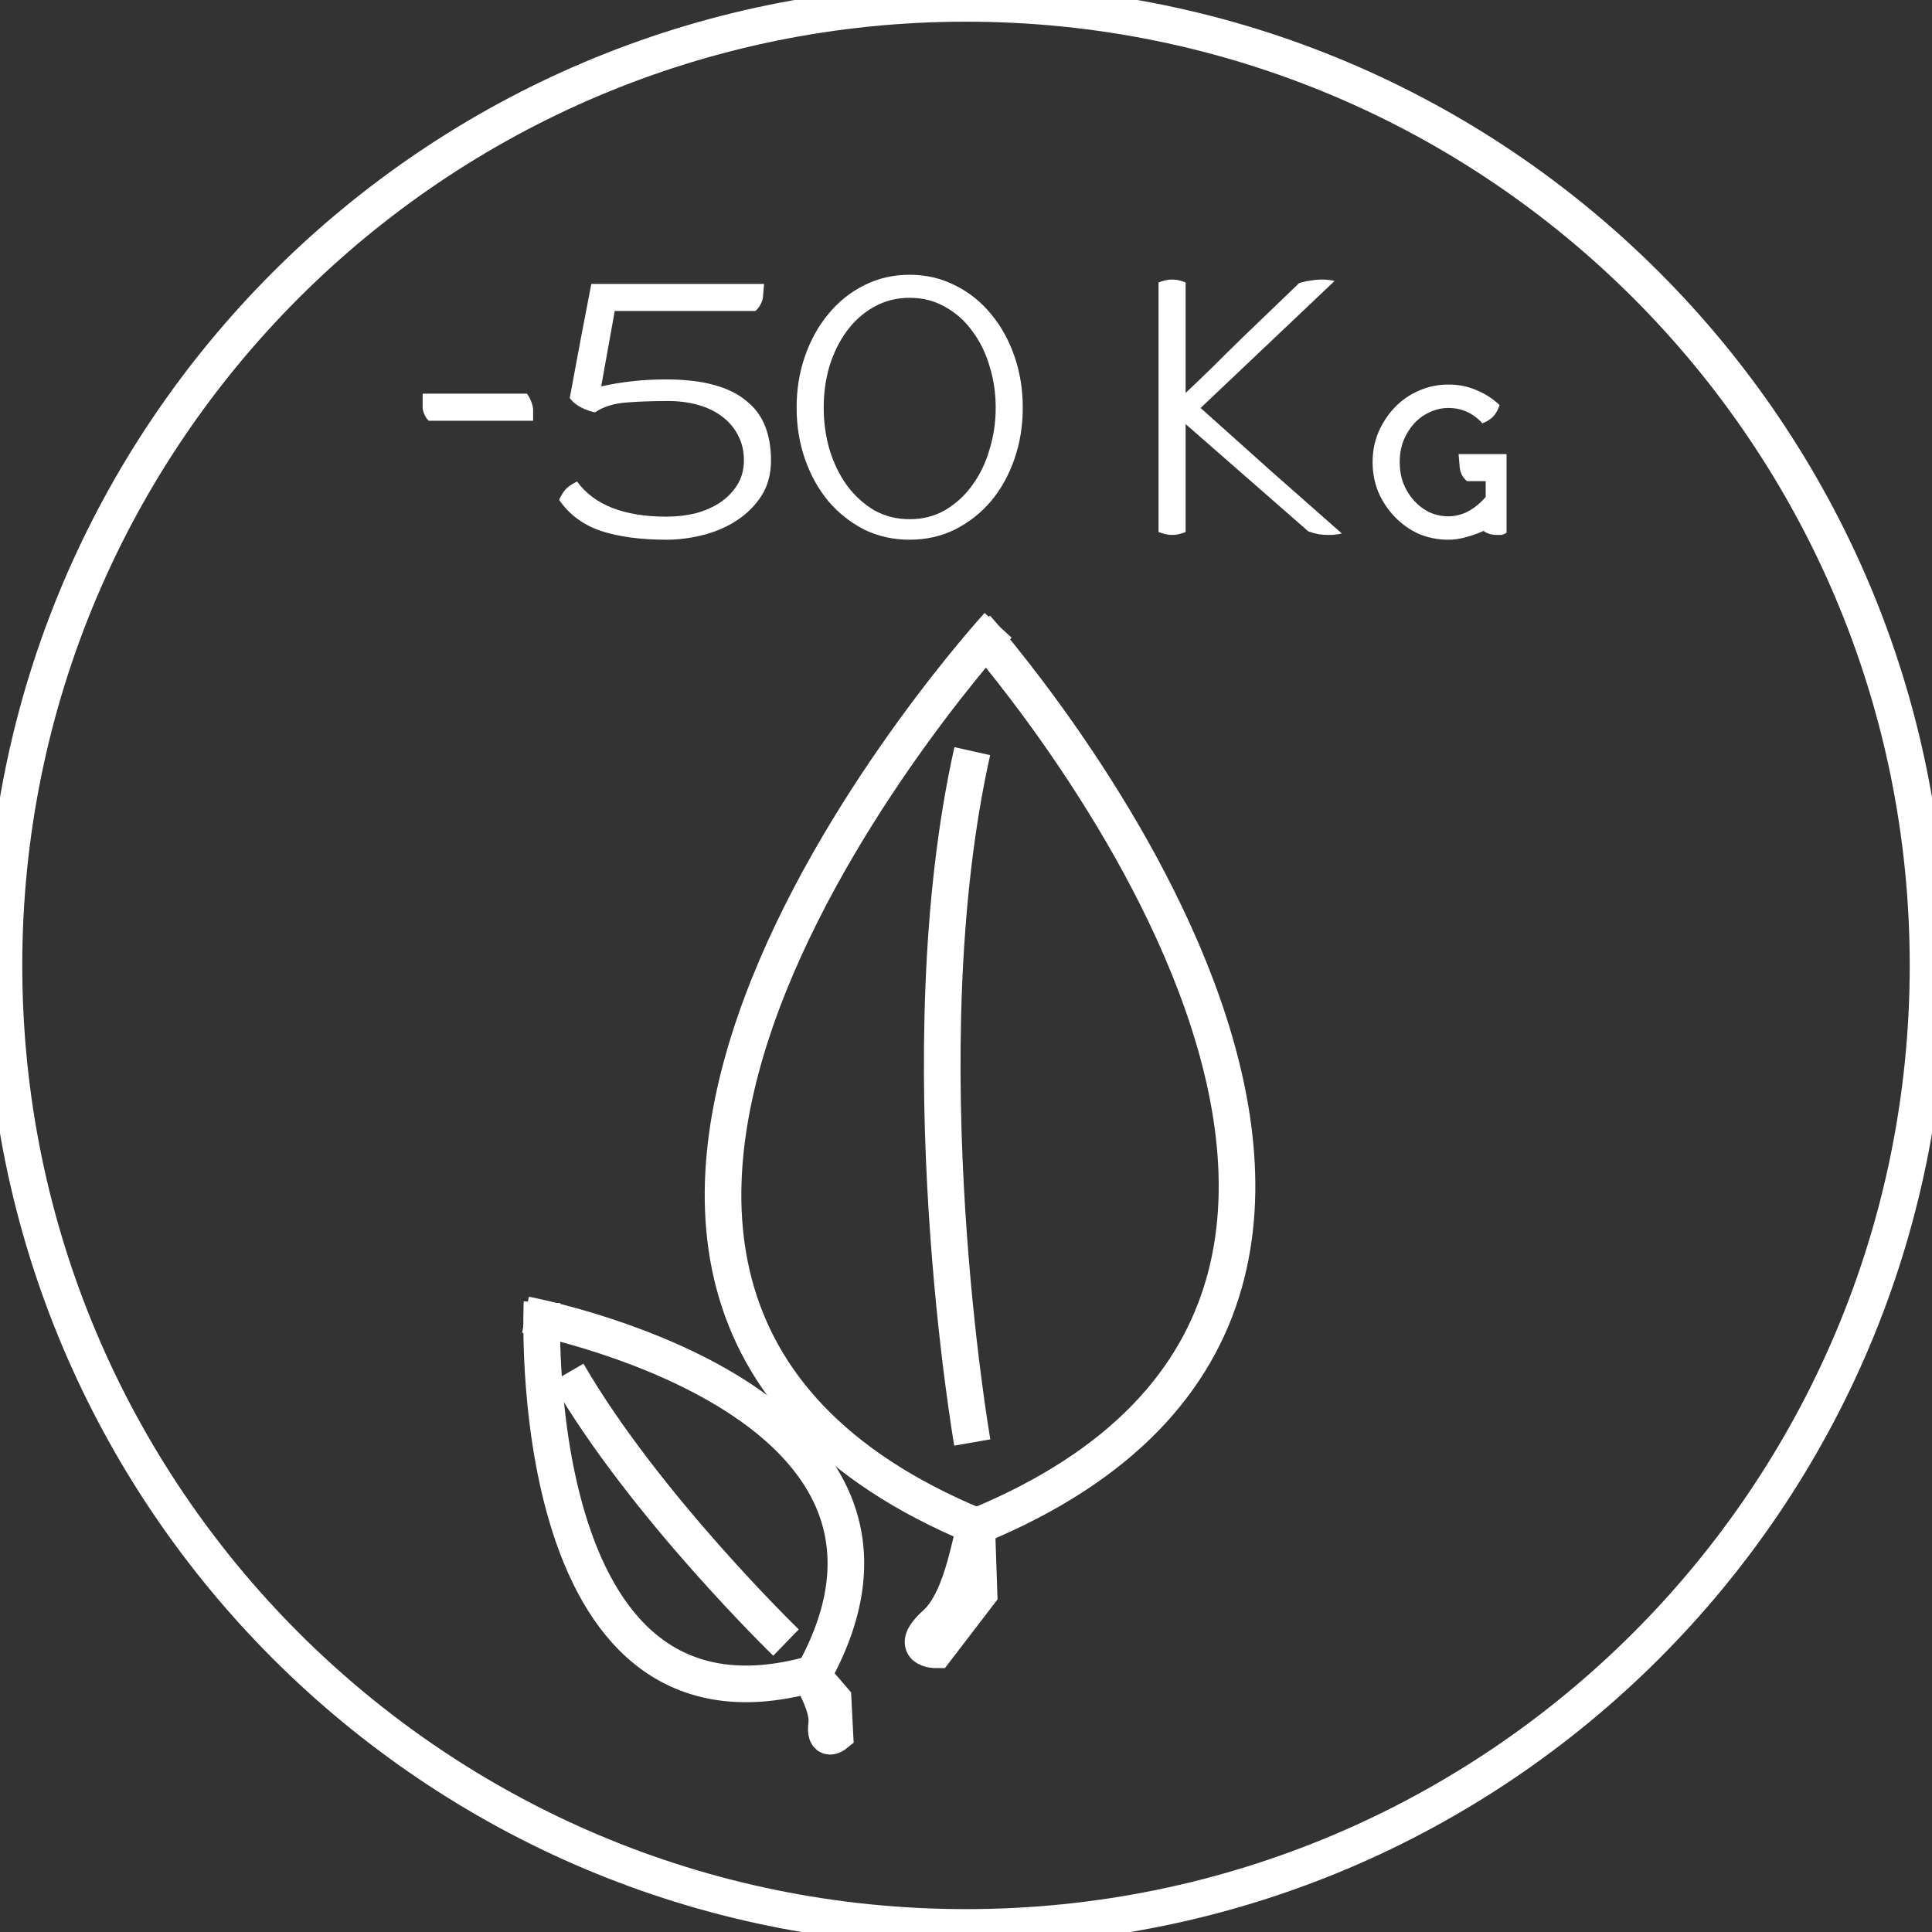 <?xml version="1.0" encoding="UTF-8" standalone="no"?>
<svg
   xmlns:dc="http://purl.org/dc/elements/1.1/"
   xmlns:cc="http://creativecommons.org/ns#"
   xmlns:rdf="http://www.w3.org/1999/02/22-rdf-syntax-ns#"
   xmlns:svg="http://www.w3.org/2000/svg"
   xmlns="http://www.w3.org/2000/svg"
   id="svg4941"
   version="1.1"
   viewBox="0 0 74.5 74.5"
   height="74.5mm"
   width="74.5mm">
  <rect x="0" y="0" width="74.5" height="74.5" fill="#333333" stroke="none"/>
  <defs
     id="defs4935">
    <clipPath
       id="clipPath110"
       clipPathUnits="userSpaceOnUse">
      <path
         id="path108"
         d="M 0,0 H 595.276 V 841.89 H 0 Z" />
    </clipPath>
    <clipPath
       id="clipPath92"
       clipPathUnits="userSpaceOnUse">
      <path
         id="path90"
         d="M 0,0 H 595.276 V 841.89 H 0 Z" />
    </clipPath>
    <clipPath
       id="clipPath60"
       clipPathUnits="userSpaceOnUse">
      <path
         id="path58"
         d="M 0,0 H 595.276 V 841.89 H 0 Z" />
    </clipPath>
    <clipPath
       id="clipPath20"
       clipPathUnits="userSpaceOnUse">
      <path
         id="path18"
         d="M 0,0 H 595.276 V 841.89 H 0 Z" />
    </clipPath>
    <clipPath
       id="clipPath268"
       clipPathUnits="userSpaceOnUse">
      <path
         id="path266"
         d="M 0,0 H 595.276 V 841.89 H 0 Z" />
    </clipPath>
    <clipPath
       id="clipPath250"
       clipPathUnits="userSpaceOnUse">
      <path
         id="path248"
         d="M 0,0 H 595.276 V 841.89 H 0 Z" />
    </clipPath>
    <clipPath
       id="clipPath218"
       clipPathUnits="userSpaceOnUse">
      <path
         id="path216"
         d="M 0,0 H 595.276 V 841.89 H 0 Z" />
    </clipPath>
    <clipPath
       id="clipPath382"
       clipPathUnits="userSpaceOnUse">
      <path
         id="path380"
         d="M 0,0 H 595.276 V 841.89 H 0 Z" />
    </clipPath>
    <clipPath
       id="clipPath364"
       clipPathUnits="userSpaceOnUse">
      <path
         id="path362"
         d="M 0,0 H 595.276 V 841.89 H 0 Z" />
    </clipPath>
    <clipPath
       id="clipPath332"
       clipPathUnits="userSpaceOnUse">
      <path
         id="path330"
         d="M 0,0 H 595.276 V 841.89 H 0 Z" />
    </clipPath>
    <clipPath
       id="clipPath296"
       clipPathUnits="userSpaceOnUse">
      <path
         id="path294"
         d="M 0,0 H 595.276 V 841.89 H 0 Z" />
    </clipPath>
    <clipPath
       id="clipPath134"
       clipPathUnits="userSpaceOnUse">
      <path
         id="path132"
         d="M 0,0 H 595.276 V 841.89 H 0 Z" />
    </clipPath>
    <clipPath
       id="clipPath490"
       clipPathUnits="userSpaceOnUse">
      <path
         id="path488"
         d="M 0,0 H 595.276 V 841.89 H 0 Z" />
    </clipPath>
    <clipPath
       id="clipPath114"
       clipPathUnits="userSpaceOnUse">
      <path
         id="path112"
         d="M 0,0 H 595.276 V 841.89 H 0 Z" />
    </clipPath>
    <clipPath
       id="clipPath96"
       clipPathUnits="userSpaceOnUse">
      <path
         id="path94"
         d="M 0,0 H 595.276 V 841.89 H 0 Z" />
    </clipPath>
    <clipPath
       id="clipPath64"
       clipPathUnits="userSpaceOnUse">
      <path
         id="path62"
         d="M 0,0 H 595.276 V 841.89 H 0 Z" />
    </clipPath>
    <clipPath
       id="clipPath224"
       clipPathUnits="userSpaceOnUse">
      <path
         id="path222"
         d="M 0,0 H 595.276 V 841.89 H 0 Z" />
    </clipPath>
    <clipPath
       id="clipPath206"
       clipPathUnits="userSpaceOnUse">
      <path
         id="path204"
         d="M 0,0 H 595.276 V 841.89 H 0 Z" />
    </clipPath>
    <clipPath
       id="clipPath174"
       clipPathUnits="userSpaceOnUse">
      <path
         id="path172"
         d="M 0,0 H 595.276 V 841.89 H 0 Z" />
    </clipPath>
    <clipPath
       id="clipPath138"
       clipPathUnits="userSpaceOnUse">
      <path
         id="path136"
         d="M 0,0 H 595.276 V 841.89 H 0 Z" />
    </clipPath>
    <clipPath
       id="clipPath342"
       clipPathUnits="userSpaceOnUse">
      <path
         id="path340"
         d="M 0,0 H 595.276 V 841.89 H 0 Z" />
    </clipPath>
    <clipPath
       id="clipPath324"
       clipPathUnits="userSpaceOnUse">
      <path
         id="path322"
         d="M 0,0 H 595.276 V 841.89 H 0 Z" />
    </clipPath>
    <clipPath
       id="clipPath292"
       clipPathUnits="userSpaceOnUse">
      <path
         id="path290"
         d="M 0,0 H 595.276 V 841.89 H 0 Z" />
    </clipPath>
    <clipPath
       id="clipPath442"
       clipPathUnits="userSpaceOnUse">
      <path
         id="path440"
         d="M 0,0 H 595.276 V 841.89 H 0 Z" />
    </clipPath>
    <clipPath
       id="clipPath386"
       clipPathUnits="userSpaceOnUse">
      <path
         id="path384"
         d="M 0,0 H 595.276 V 841.89 H 0 Z" />
    </clipPath>
    <clipPath
       id="clipPath366"
       clipPathUnits="userSpaceOnUse">
      <path
         id="path364"
         d="M 0,0 H 595.276 V 841.89 H 0 Z" />
    </clipPath>
    <clipPath
       id="clipPath490-3"
       clipPathUnits="userSpaceOnUse">
      <path
         id="path488-6"
         d="M 0,0 H 595.276 V 841.89 H 0 Z" />
    </clipPath>
    <clipPath
       id="clipPath470"
       clipPathUnits="userSpaceOnUse">
      <path
         id="path468"
         d="M 0,0 H 595.276 V 841.89 H 0 Z" />
    </clipPath>
  </defs>
  <g
     transform="translate(0,-222.5)"
     id="layer1">
    <g
       transform="matrix(0.353,0,0,-0.353,37.25,296.824)"
       id="g70">
      <path
         id="path72"
         style="fill:none;stroke:#ffffff;stroke-width:4;stroke-linecap:butt;stroke-linejoin:miter;stroke-miterlimit:4;stroke-dasharray:none;stroke-opacity:1"
         d="M 0,0 C 58.04,0 105.091,47.051 105.091,105.091 C 105.091,163.13 58.04,210.181 0,210.181 C -58.04,210.181 -105.091,163.13 -105.091,105.091 C -105.091,47.051 -58.04,0 0,0 Z" />
    </g>
    <g
       transform="matrix(0.353,0,0,-0.353,37.65,246.709)"
       id="g74">
      <path
         id="path76"
         style="fill:none;stroke:#ffffff;stroke-width:4;stroke-linecap:butt;stroke-linejoin:miter;stroke-miterlimit:4;stroke-dasharray:none;stroke-opacity:1"
         d="M 0,0 C 0,0 64.037,-71.762 0.044,-98.148" />
    </g>
    <g
       transform="matrix(0.353,0,0,-0.353,38.488,246.613)"
       id="g78">
      <path
         id="path80"
         style="fill:none;stroke:#ffffff;stroke-width:4;stroke-linecap:butt;stroke-linejoin:miter;stroke-miterlimit:4;stroke-dasharray:none;stroke-opacity:1"
         d="M 0,0 C 0,0 -66.001,-72.037 -2.368,-98.426 C -2.954,-98.751 -3.641,-106.197 -6.799,-109.056 C -9.957,-111.914 -6.799,-111.914 -6.799,-111.914 L -2.084,-105.757 L -2.331,-98.492" />
    </g>
    <g
       transform="matrix(0.353,0,0,-0.353,37.492,278.124)"
       id="g82">
      <path
         id="path84"
         style="fill:none;stroke:#ffffff;stroke-width:4;stroke-linecap:butt;stroke-linejoin:miter;stroke-miterlimit:4;stroke-dasharray:none;stroke-opacity:1"
         d="M 0,0 C 0,0 -7.388,42.495 0,75.522" />
    </g>
    <g
       transform="matrix(0.353,0,0,-0.353,20.263,273.197)"
       id="g86">
      <path
         id="path88"
         style="fill:none;stroke:#ffffff;stroke-width:4;stroke-linecap:butt;stroke-linejoin:miter;stroke-miterlimit:4;stroke-dasharray:none;stroke-opacity:1"
         d="M 0,0 C 0,0 47.784,-8.887 31.686,-38.846" />
    </g>
    <g
       transform="matrix(0.353,0,0,-0.353,20.9,272.716)"
       id="g90">
      <path
         id="path92"
         style="fill:none;stroke:#ffffff;stroke-width:4;stroke-linecap:butt;stroke-linejoin:miter;stroke-miterlimit:4;stroke-dasharray:none;stroke-opacity:1"
         d="M 0,0 C 0,0 -2.37,-49.43 29.396,-40.644 C 29.282,-40.945 31.365,-44.036 31.097,-46.088 C 30.829,-48.14 31.995,-47.197 31.995,-47.197 L 31.802,-43.401 L 29.431,-40.659" />
    </g>
    <g
       transform="matrix(0.353,0,0,-0.353,30.309,285.839)"
       id="g94">
      <path
         id="path96"
         style="fill:none;stroke:#ffffff;stroke-width:4;stroke-linecap:butt;stroke-linejoin:miter;stroke-miterlimit:4;stroke-dasharray:none;stroke-opacity:1"
         d="M 0,0 C 0,0 -15.438,14.945 -23.856,29.46" />
    </g>
    <path
       d="M 16.297,237.681 H 20.319 Q 20.417,237.808 20.488,237.992 Q 20.558,238.175 20.558,238.316 V 238.726 H 16.537 Q 16.438,238.641 16.367,238.486 Q 16.297,238.33 16.297,238.203 Z"
       style="font-variant:normal;font-weight:300;font-stretch:normal;font-size:medium;font-family:'Haymer Petite Capitals Light';-inkscape-font-specification:HaymerPetiteCapitalsLight-Light;writing-mode:lr-tb;fill:#ffffff;fill-opacity:1;fill-rule:nonzero;stroke:none;stroke-width:0.353"
       id="path985" />
    <path
       d="M 23.183,237.399 Q 24.383,237.131 25.667,237.131 Q 26.767,237.131 27.529,237.343 Q 28.305,237.554 28.785,237.964 Q 29.279,238.359 29.505,238.937 Q 29.731,239.516 29.731,240.25 Q 29.731,241.04 29.364,241.618 Q 28.997,242.183 28.418,242.564 Q 27.84,242.945 27.12,243.128 Q 26.4,243.312 25.695,243.312 Q 24.213,243.312 23.169,242.973 Q 22.139,242.62 21.56,241.774 Q 21.687,241.491 21.843,241.336 Q 22.012,241.181 22.252,241.068 Q 22.746,241.745 23.606,242.084 Q 24.481,242.423 25.695,242.423 Q 26.273,242.423 26.81,242.296 Q 27.346,242.155 27.755,241.886 Q 28.178,241.604 28.432,241.195 Q 28.686,240.786 28.686,240.25 Q 28.686,239.713 28.461,239.29 Q 28.249,238.867 27.854,238.57 Q 27.473,238.274 26.937,238.119 Q 26.4,237.964 25.765,237.964 Q 24.891,237.964 24.157,238.02 Q 23.423,238.076 22.943,238.401 Q 22.661,238.345 22.393,238.203 Q 22.125,238.062 21.97,237.851 Q 22.181,236.736 22.379,235.649 Q 22.59,234.563 22.802,233.448 H 29.463 L 29.42,233.956 Q 29.406,234.097 29.321,234.252 Q 29.237,234.408 29.124,234.492 H 23.705 Z"
       style="font-variant:normal;font-weight:300;font-stretch:normal;font-size:medium;font-family:'Haymer Petite Capitals Light';-inkscape-font-specification:HaymerPetiteCapitalsLight-Light;writing-mode:lr-tb;fill:#ffffff;fill-opacity:1;fill-rule:nonzero;stroke:none;stroke-width:0.353"
       id="path987" />
    <path
       d="M 30.718,238.218 Q 30.718,237.159 31.043,236.228 Q 31.368,235.297 31.946,234.605 Q 32.525,233.9 33.315,233.504 Q 34.119,233.095 35.079,233.095 Q 36.024,233.095 36.829,233.504 Q 37.633,233.9 38.211,234.605 Q 38.79,235.297 39.115,236.228 Q 39.439,237.159 39.439,238.218 Q 39.439,239.276 39.115,240.207 Q 38.79,241.139 38.211,241.83 Q 37.633,242.507 36.829,242.917 Q 36.024,243.312 35.079,243.312 Q 34.119,243.312 33.315,242.917 Q 32.525,242.507 31.946,241.83 Q 31.368,241.139 31.043,240.207 Q 30.718,239.276 30.718,238.218 Z M 31.763,238.218 Q 31.763,239.064 31.988,239.84 Q 32.228,240.616 32.652,241.209 Q 33.089,241.802 33.696,242.169 Q 34.317,242.521 35.079,242.521 Q 35.841,242.521 36.448,242.169 Q 37.068,241.802 37.492,241.209 Q 37.929,240.616 38.155,239.84 Q 38.395,239.064 38.395,238.218 Q 38.395,237.371 38.155,236.609 Q 37.929,235.847 37.492,235.268 Q 37.068,234.676 36.448,234.337 Q 35.841,233.984 35.079,233.984 Q 34.317,233.984 33.696,234.337 Q 33.089,234.676 32.652,235.268 Q 32.228,235.847 31.988,236.609 Q 31.763,237.371 31.763,238.218 Z"
       style="font-variant:normal;font-weight:300;font-stretch:normal;font-size:medium;font-family:'Haymer Petite Capitals Light';-inkscape-font-specification:HaymerPetiteCapitalsLight-Light;writing-mode:lr-tb;fill:#ffffff;fill-opacity:1;fill-rule:nonzero;stroke:none;stroke-width:0.353"
       id="path989" />
    <path
       d="M 46.297,238.232 Q 47.624,239.417 49.006,240.659 Q 50.403,241.886 51.744,243.072 Q 51.504,243.128 51.236,243.128 Q 51.038,243.128 50.841,243.1 Q 50.643,243.058 50.446,242.987 L 45.719,238.853 V 243.015 Q 45.577,243.072 45.45,243.1 Q 45.338,243.128 45.196,243.128 Q 44.971,243.128 44.674,243.015 V 233.392 Q 44.971,233.279 45.196,233.279 Q 45.338,233.279 45.45,233.307 Q 45.577,233.335 45.719,233.392 V 237.653 Q 46.227,237.173 46.777,236.637 Q 47.327,236.087 47.892,235.536 Q 48.47,234.986 49.021,234.45 Q 49.585,233.914 50.093,233.42 Q 50.305,233.349 50.53,233.321 Q 50.77,233.279 50.968,233.279 Q 51.236,233.279 51.462,233.335 Z"
       style="font-variant:normal;font-weight:300;font-stretch:normal;font-size:medium;font-family:'Haymer Petite Capitals Light';-inkscape-font-specification:HaymerPetiteCapitalsLight-Light;writing-mode:lr-tb;fill:#ffffff;fill-opacity:1;fill-rule:nonzero;stroke:none;stroke-width:0.353"
       id="path991" />
    <path
       d="M 53.974,240.32 Q 53.974,240.758 54.115,241.139 Q 54.27,241.52 54.524,241.802 Q 54.778,242.084 55.117,242.253 Q 55.469,242.409 55.85,242.409 Q 56.26,242.409 56.626,242.211 Q 57.007,241.999 57.29,241.661 V 241.054 H 56.57 Q 56.457,240.969 56.372,240.814 Q 56.302,240.659 56.288,240.518 L 56.245,240.01 H 58.094 V 243.044 Q 57.981,243.114 57.882,243.128 Q 57.798,243.128 57.713,243.128 Q 57.417,243.128 57.205,242.973 Q 56.866,243.128 56.528,243.213 Q 56.189,243.312 55.85,243.312 Q 55.244,243.312 54.707,243.086 Q 54.185,242.846 53.79,242.437 Q 53.395,242.028 53.155,241.491 Q 52.929,240.941 52.929,240.32 Q 52.929,239.699 53.155,239.163 Q 53.395,238.613 53.79,238.203 Q 54.185,237.794 54.707,237.568 Q 55.244,237.329 55.85,237.329 Q 56.443,237.329 56.923,237.54 Q 57.417,237.738 57.826,238.119 Q 57.727,238.415 57.558,238.584 Q 57.388,238.74 57.163,238.824 Q 56.626,238.232 55.85,238.232 Q 55.469,238.232 55.117,238.401 Q 54.778,238.556 54.524,238.838 Q 54.27,239.121 54.115,239.502 Q 53.974,239.883 53.974,240.32 Z"
       style="font-variant:normal;font-weight:300;font-stretch:normal;font-size:medium;font-family:'Haymer Petite Capitals Light';-inkscape-font-specification:HaymerPetiteCapitalsLight-Light;writing-mode:lr-tb;fill:#ffffff;fill-opacity:1;fill-rule:nonzero;stroke:none;stroke-width:0.353"
       id="path993" />
  </g>
</svg>
